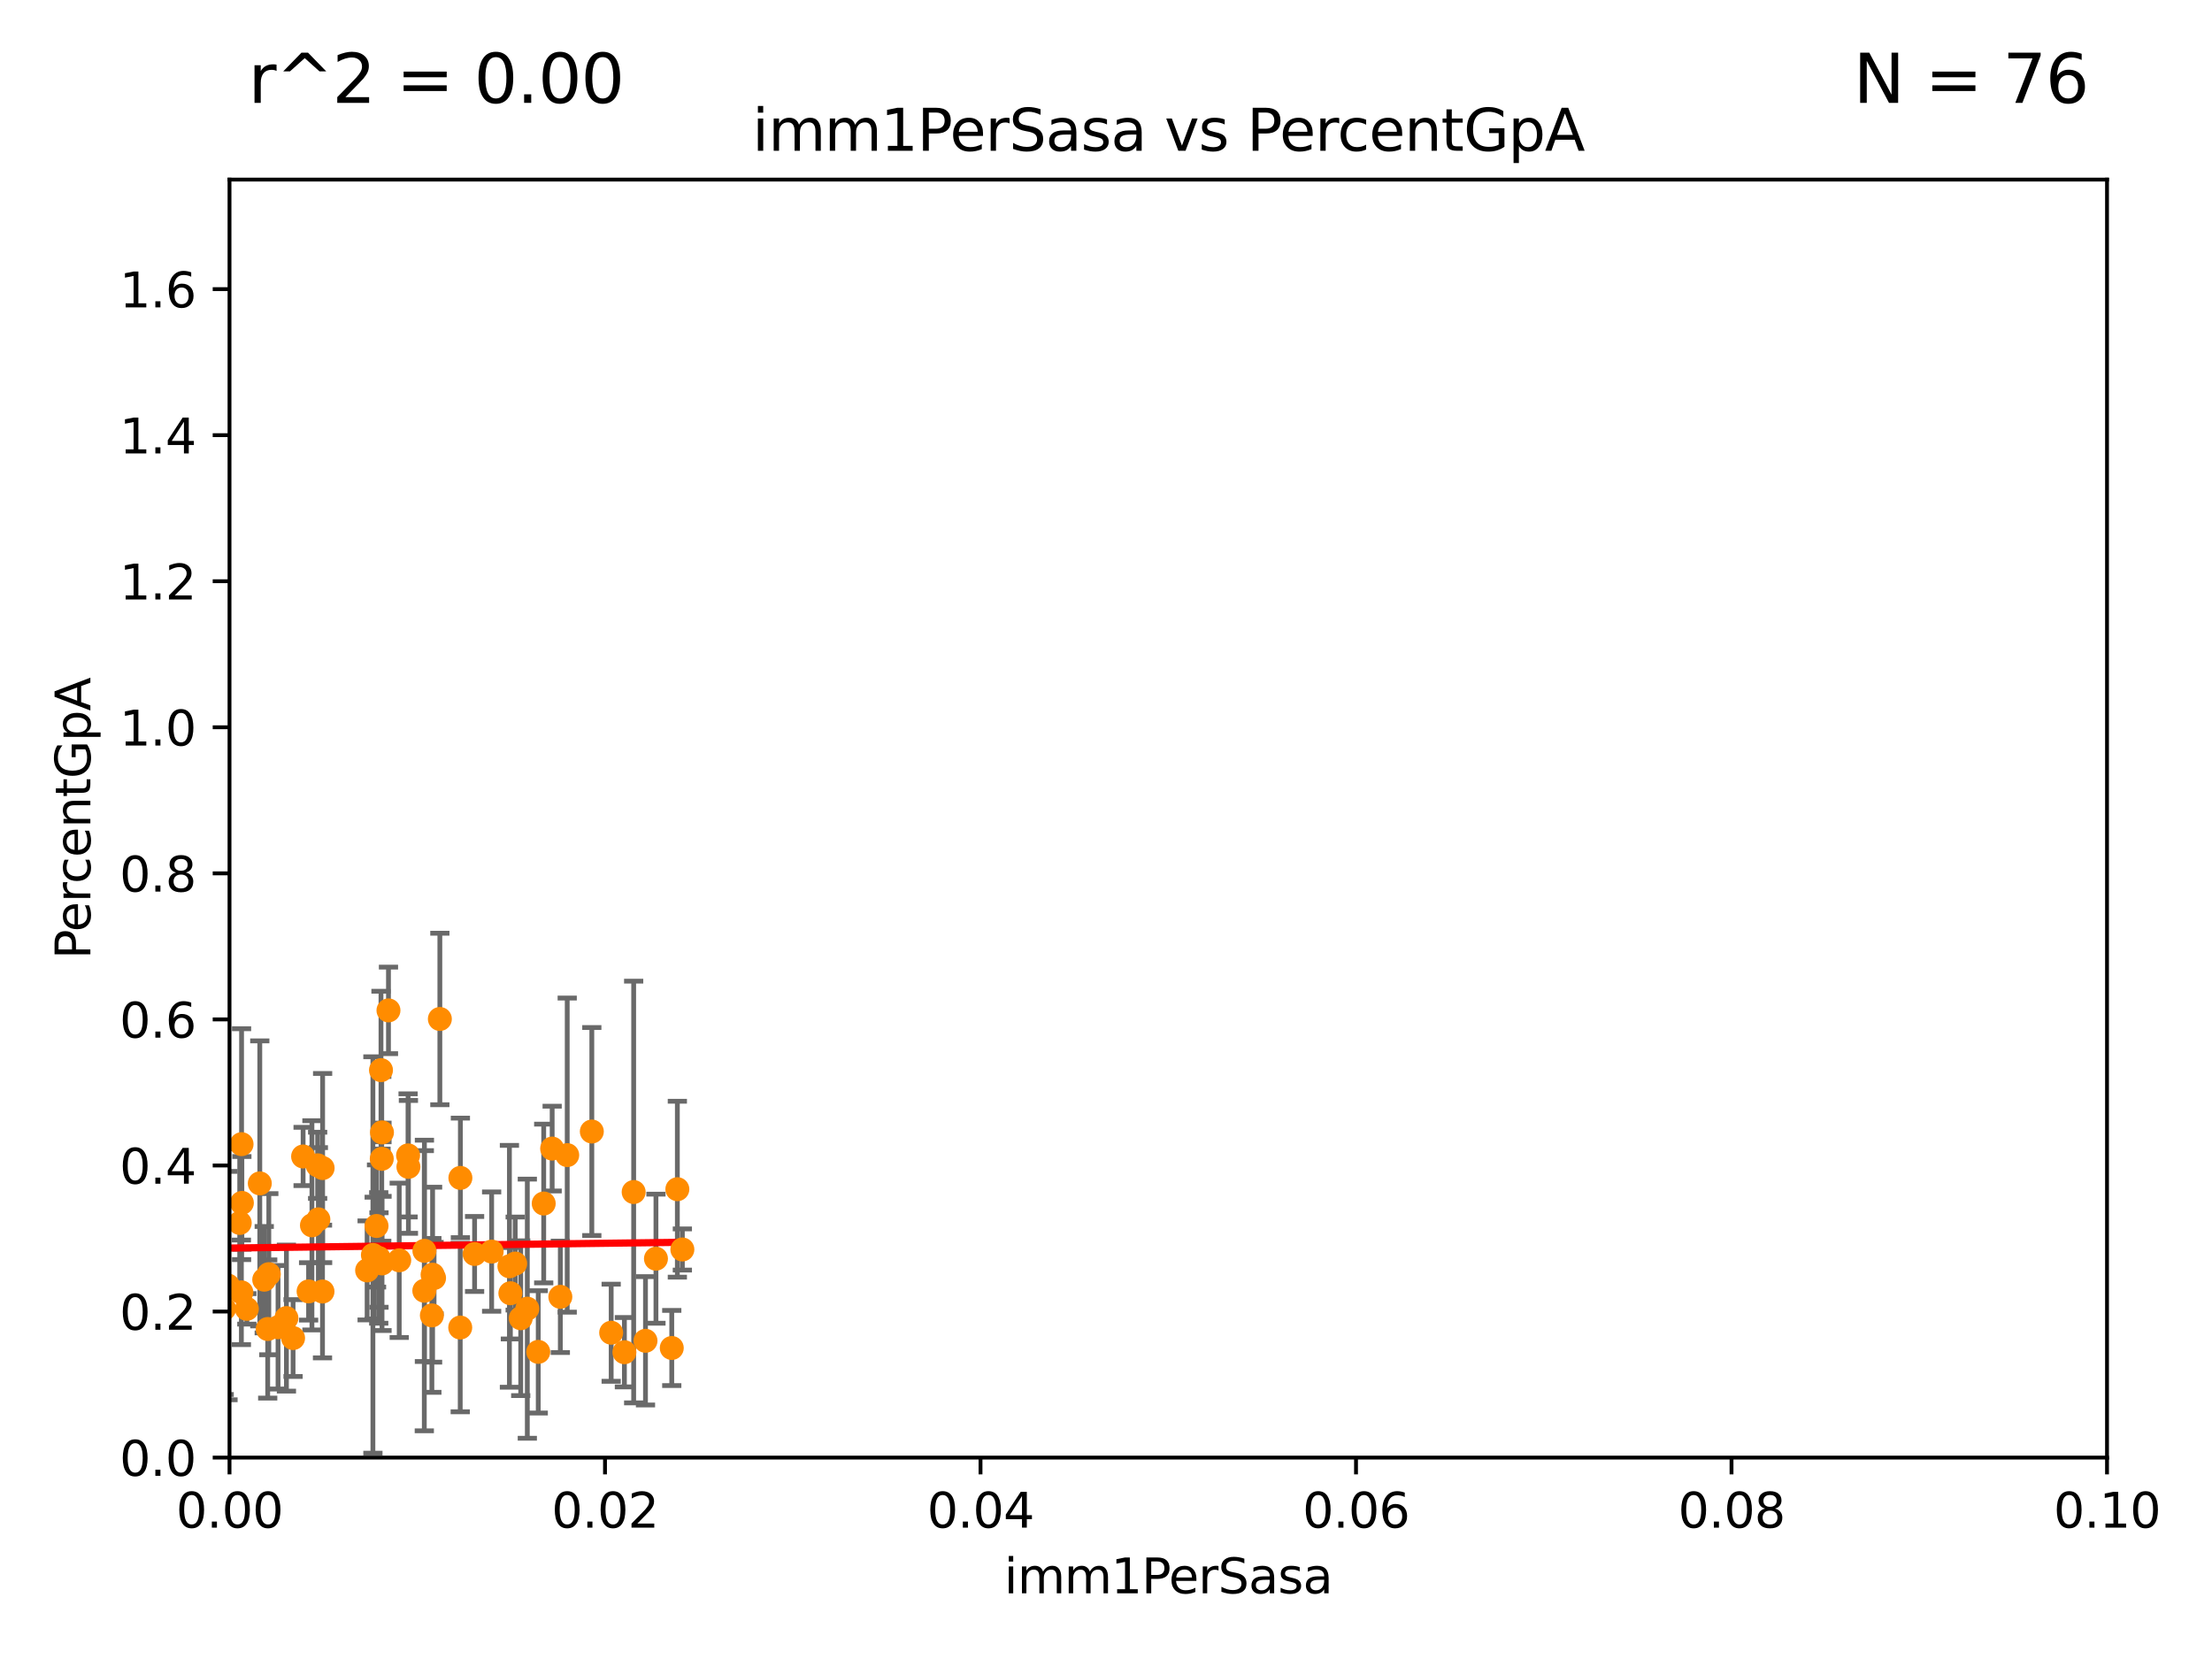 <?xml version="1.0" encoding="utf-8" standalone="no"?>
<!DOCTYPE svg PUBLIC "-//W3C//DTD SVG 1.1//EN"
  "http://www.w3.org/Graphics/SVG/1.1/DTD/svg11.dtd">
<svg xmlns:xlink="http://www.w3.org/1999/xlink" width="460.8pt" height="345.6pt" viewBox="0 0 460.8 345.6" xmlns="http://www.w3.org/2000/svg" version="1.1">
 <defs>
  <style type="text/css">*{stroke-linejoin: round; stroke-linecap: butt}</style>
 </defs>
 <g id="figure_1">
  <g id="patch_1">
   <path d="M 0 345.6 
L 460.8 345.6 
L 460.8 0 
L 0 0 
z
" style="fill: #ffffff"/>
  </g>
  <g id="axes_1">
   <g id="patch_2">
    <path d="M 47.81 303.64 
L 438.93 303.64 
L 438.93 37.411 
L 47.81 37.411 
z
" style="fill: #ffffff"/>
   </g>
   <g id="PathCollection_1">
    <defs>
     <path id="m0a3ddbbb6e" d="M 0 1.118 
C 0.297 1.118 0.581 1 0.791 0.791 
C 1 0.581 1.118 0.297 1.118 0 
C 1.118 -0.297 1 -0.581 0.791 -0.791 
C 0.581 -1 0.297 -1.118 0 -1.118 
C -0.297 -1.118 -0.581 -1 -0.791 -0.791 
C -1 -0.581 -1.118 -0.297 -1.118 0 
C -1.118 0.297 -1 0.581 -0.791 0.791 
C -0.581 1 -0.297 1.118 0 1.118 
z
" style="stroke: #ff8c00"/>
    </defs>
    <g clip-path="url(#p6e3aec5a0b)">
     <use xlink:href="#m0a3ddbbb6e" x="76.479" y="264.648" style="fill: #ff8c00; stroke: #ff8c00"/>
     <use xlink:href="#m0a3ddbbb6e" x="78.898" y="262.051" style="fill: #ff8c00; stroke: #ff8c00"/>
     <use xlink:href="#m0a3ddbbb6e" x="66.171" y="242.756" style="fill: #ff8c00; stroke: #ff8c00"/>
     <use xlink:href="#m0a3ddbbb6e" x="113.265" y="250.714" style="fill: #ff8c00; stroke: #ff8c00"/>
     <use xlink:href="#m0a3ddbbb6e" x="79.57" y="235.902" style="fill: #ff8c00; stroke: #ff8c00"/>
     <use xlink:href="#m0a3ddbbb6e" x="83.166" y="262.543" style="fill: #ff8c00; stroke: #ff8c00"/>
     <use xlink:href="#m0a3ddbbb6e" x="85.081" y="243.08" style="fill: #ff8c00; stroke: #ff8c00"/>
     <use xlink:href="#m0a3ddbbb6e" x="108.477" y="274.61" style="fill: #ff8c00; stroke: #ff8c00"/>
     <use xlink:href="#m0a3ddbbb6e" x="35.659" y="250.773" style="fill: #ff8c00; stroke: #ff8c00"/>
     <use xlink:href="#m0a3ddbbb6e" x="32.256" y="259.236" style="fill: #ff8c00; stroke: #ff8c00"/>
     <use xlink:href="#m0a3ddbbb6e" x="50.322" y="238.349" style="fill: #ff8c00; stroke: #ff8c00"/>
     <use xlink:href="#m0a3ddbbb6e" x="45.241" y="266.652" style="fill: #ff8c00; stroke: #ff8c00"/>
     <use xlink:href="#m0a3ddbbb6e" x="132.004" y="248.321" style="fill: #ff8c00; stroke: #ff8c00"/>
     <use xlink:href="#m0a3ddbbb6e" x="77.949" y="262.085" style="fill: #ff8c00; stroke: #ff8c00"/>
     <use xlink:href="#m0a3ddbbb6e" x="95.907" y="245.377" style="fill: #ff8c00; stroke: #ff8c00"/>
     <use xlink:href="#m0a3ddbbb6e" x="106.122" y="263.795" style="fill: #ff8c00; stroke: #ff8c00"/>
     <use xlink:href="#m0a3ddbbb6e" x="116.728" y="270.151" style="fill: #ff8c00; stroke: #ff8c00"/>
     <use xlink:href="#m0a3ddbbb6e" x="134.467" y="279.312" style="fill: #ff8c00; stroke: #ff8c00"/>
     <use xlink:href="#m0a3ddbbb6e" x="47.499" y="267.809" style="fill: #ff8c00; stroke: #ff8c00"/>
     <use xlink:href="#m0a3ddbbb6e" x="142.148" y="260.289" style="fill: #ff8c00; stroke: #ff8c00"/>
     <use xlink:href="#m0a3ddbbb6e" x="64.983" y="255.257" style="fill: #ff8c00; stroke: #ff8c00"/>
     <use xlink:href="#m0a3ddbbb6e" x="46.7" y="272.623" style="fill: #ff8c00; stroke: #ff8c00"/>
     <use xlink:href="#m0a3ddbbb6e" x="32.314" y="254.748" style="fill: #ff8c00; stroke: #ff8c00"/>
     <use xlink:href="#m0a3ddbbb6e" x="66.322" y="254.014" style="fill: #ff8c00; stroke: #ff8c00"/>
     <use xlink:href="#m0a3ddbbb6e" x="51.422" y="272.66" style="fill: #ff8c00; stroke: #ff8c00"/>
     <use xlink:href="#m0a3ddbbb6e" x="139.941" y="280.81" style="fill: #ff8c00; stroke: #ff8c00"/>
     <use xlink:href="#m0a3ddbbb6e" x="67.208" y="243.327" style="fill: #ff8c00; stroke: #ff8c00"/>
     <use xlink:href="#m0a3ddbbb6e" x="98.867" y="261.226" style="fill: #ff8c00; stroke: #ff8c00"/>
     <use xlink:href="#m0a3ddbbb6e" x="30.855" y="281.299" style="fill: #ff8c00; stroke: #ff8c00"/>
     <use xlink:href="#m0a3ddbbb6e" x="102.417" y="260.729" style="fill: #ff8c00; stroke: #ff8c00"/>
     <use xlink:href="#m0a3ddbbb6e" x="109.85" y="272.619" style="fill: #ff8c00; stroke: #ff8c00"/>
     <use xlink:href="#m0a3ddbbb6e" x="127.319" y="277.63" style="fill: #ff8c00; stroke: #ff8c00"/>
     <use xlink:href="#m0a3ddbbb6e" x="54.12" y="246.522" style="fill: #ff8c00; stroke: #ff8c00"/>
     <use xlink:href="#m0a3ddbbb6e" x="107.324" y="263.224" style="fill: #ff8c00; stroke: #ff8c00"/>
     <use xlink:href="#m0a3ddbbb6e" x="136.647" y="262.209" style="fill: #ff8c00; stroke: #ff8c00"/>
     <use xlink:href="#m0a3ddbbb6e" x="90.421" y="266.238" style="fill: #ff8c00; stroke: #ff8c00"/>
     <use xlink:href="#m0a3ddbbb6e" x="44.284" y="250.8" style="fill: #ff8c00; stroke: #ff8c00"/>
     <use xlink:href="#m0a3ddbbb6e" x="22.2" y="270.255" style="fill: #ff8c00; stroke: #ff8c00"/>
     <use xlink:href="#m0a3ddbbb6e" x="106.321" y="269.407" style="fill: #ff8c00; stroke: #ff8c00"/>
     <use xlink:href="#m0a3ddbbb6e" x="78.948" y="262.482" style="fill: #ff8c00; stroke: #ff8c00"/>
     <use xlink:href="#m0a3ddbbb6e" x="79.581" y="263.197" style="fill: #ff8c00; stroke: #ff8c00"/>
     <use xlink:href="#m0a3ddbbb6e" x="88.414" y="260.571" style="fill: #ff8c00; stroke: #ff8c00"/>
     <use xlink:href="#m0a3ddbbb6e" x="141.105" y="247.732" style="fill: #ff8c00; stroke: #ff8c00"/>
     <use xlink:href="#m0a3ddbbb6e" x="115.025" y="239.27" style="fill: #ff8c00; stroke: #ff8c00"/>
     <use xlink:href="#m0a3ddbbb6e" x="50.387" y="250.583" style="fill: #ff8c00; stroke: #ff8c00"/>
     <use xlink:href="#m0a3ddbbb6e" x="118.162" y="240.63" style="fill: #ff8c00; stroke: #ff8c00"/>
     <use xlink:href="#m0a3ddbbb6e" x="55.769" y="276.856" style="fill: #ff8c00; stroke: #ff8c00"/>
     <use xlink:href="#m0a3ddbbb6e" x="32.088" y="271.613" style="fill: #ff8c00; stroke: #ff8c00"/>
     <use xlink:href="#m0a3ddbbb6e" x="64.286" y="269.021" style="fill: #ff8c00; stroke: #ff8c00"/>
     <use xlink:href="#m0a3ddbbb6e" x="89.968" y="274.022" style="fill: #ff8c00; stroke: #ff8c00"/>
     <use xlink:href="#m0a3ddbbb6e" x="79.367" y="222.93" style="fill: #ff8c00; stroke: #ff8c00"/>
     <use xlink:href="#m0a3ddbbb6e" x="123.288" y="235.717" style="fill: #ff8c00; stroke: #ff8c00"/>
     <use xlink:href="#m0a3ddbbb6e" x="50.283" y="269.22" style="fill: #ff8c00; stroke: #ff8c00"/>
     <use xlink:href="#m0a3ddbbb6e" x="88.391" y="268.883" style="fill: #ff8c00; stroke: #ff8c00"/>
     <use xlink:href="#m0a3ddbbb6e" x="79.525" y="241.403" style="fill: #ff8c00; stroke: #ff8c00"/>
     <use xlink:href="#m0a3ddbbb6e" x="85.012" y="240.687" style="fill: #ff8c00; stroke: #ff8c00"/>
     <use xlink:href="#m0a3ddbbb6e" x="78.438" y="255.393" style="fill: #ff8c00; stroke: #ff8c00"/>
     <use xlink:href="#m0a3ddbbb6e" x="112.127" y="281.619" style="fill: #ff8c00; stroke: #ff8c00"/>
     <use xlink:href="#m0a3ddbbb6e" x="59.667" y="274.58" style="fill: #ff8c00; stroke: #ff8c00"/>
     <use xlink:href="#m0a3ddbbb6e" x="31.954" y="255.506" style="fill: #ff8c00; stroke: #ff8c00"/>
     <use xlink:href="#m0a3ddbbb6e" x="61.052" y="278.743" style="fill: #ff8c00; stroke: #ff8c00"/>
     <use xlink:href="#m0a3ddbbb6e" x="91.631" y="212.272" style="fill: #ff8c00; stroke: #ff8c00"/>
     <use xlink:href="#m0a3ddbbb6e" x="90.116" y="265.54" style="fill: #ff8c00; stroke: #ff8c00"/>
     <use xlink:href="#m0a3ddbbb6e" x="35.977" y="262.082" style="fill: #ff8c00; stroke: #ff8c00"/>
     <use xlink:href="#m0a3ddbbb6e" x="67.182" y="269.047" style="fill: #ff8c00; stroke: #ff8c00"/>
     <use xlink:href="#m0a3ddbbb6e" x="77.684" y="261.436" style="fill: #ff8c00; stroke: #ff8c00"/>
     <use xlink:href="#m0a3ddbbb6e" x="80.925" y="210.482" style="fill: #ff8c00; stroke: #ff8c00"/>
     <use xlink:href="#m0a3ddbbb6e" x="56" y="265.435" style="fill: #ff8c00; stroke: #ff8c00"/>
     <use xlink:href="#m0a3ddbbb6e" x="44.13" y="271.654" style="fill: #ff8c00; stroke: #ff8c00"/>
     <use xlink:href="#m0a3ddbbb6e" x="55.045" y="266.58" style="fill: #ff8c00; stroke: #ff8c00"/>
     <use xlink:href="#m0a3ddbbb6e" x="63.143" y="240.914" style="fill: #ff8c00; stroke: #ff8c00"/>
     <use xlink:href="#m0a3ddbbb6e" x="36.184" y="269.605" style="fill: #ff8c00; stroke: #ff8c00"/>
     <use xlink:href="#m0a3ddbbb6e" x="95.874" y="276.549" style="fill: #ff8c00; stroke: #ff8c00"/>
     <use xlink:href="#m0a3ddbbb6e" x="57.922" y="276.492" style="fill: #ff8c00; stroke: #ff8c00"/>
     <use xlink:href="#m0a3ddbbb6e" x="49.942" y="254.762" style="fill: #ff8c00; stroke: #ff8c00"/>
     <use xlink:href="#m0a3ddbbb6e" x="130.076" y="281.691" style="fill: #ff8c00; stroke: #ff8c00"/>
    </g>
   </g>
   <g id="matplotlib.axis_1">
    <g id="xtick_1">
     <g id="line2d_1">
      <defs>
       <path id="m0123b724ab" d="M 0 0 
L 0 3.5 
" style="stroke: #000000; stroke-width: 0.8"/>
      </defs>
      <g>
       <use xlink:href="#m0123b724ab" x="47.81" y="303.64" style="stroke: #000000; stroke-width: 0.8"/>
      </g>
     </g>
     <g id="text_1">
      <!-- 0.00 -->
      <g transform="translate(36.677 318.238)scale(0.1 -0.1)">
       <defs>
        <path id="DejaVuSans-30" d="M 2034 4250 
Q 1547 4250 1301 3770 
Q 1056 3291 1056 2328 
Q 1056 1369 1301 889 
Q 1547 409 2034 409 
Q 2525 409 2770 889 
Q 3016 1369 3016 2328 
Q 3016 3291 2770 3770 
Q 2525 4250 2034 4250 
z
M 2034 4750 
Q 2819 4750 3233 4129 
Q 3647 3509 3647 2328 
Q 3647 1150 3233 529 
Q 2819 -91 2034 -91 
Q 1250 -91 836 529 
Q 422 1150 422 2328 
Q 422 3509 836 4129 
Q 1250 4750 2034 4750 
z
" transform="scale(0.016)"/>
        <path id="DejaVuSans-2e" d="M 684 794 
L 1344 794 
L 1344 0 
L 684 0 
L 684 794 
z
" transform="scale(0.016)"/>
       </defs>
       <use xlink:href="#DejaVuSans-30"/>
       <use xlink:href="#DejaVuSans-2e" x="63.623"/>
       <use xlink:href="#DejaVuSans-30" x="95.41"/>
       <use xlink:href="#DejaVuSans-30" x="159.033"/>
      </g>
     </g>
    </g>
    <g id="xtick_2">
     <g id="line2d_2">
      <g>
       <use xlink:href="#m0123b724ab" x="126.034" y="303.64" style="stroke: #000000; stroke-width: 0.8"/>
      </g>
     </g>
     <g id="text_2">
      <!-- 0.02 -->
      <g transform="translate(114.901 318.238)scale(0.1 -0.1)">
       <defs>
        <path id="DejaVuSans-32" d="M 1228 531 
L 3431 531 
L 3431 0 
L 469 0 
L 469 531 
Q 828 903 1448 1529 
Q 2069 2156 2228 2338 
Q 2531 2678 2651 2914 
Q 2772 3150 2772 3378 
Q 2772 3750 2511 3984 
Q 2250 4219 1831 4219 
Q 1534 4219 1204 4116 
Q 875 4013 500 3803 
L 500 4441 
Q 881 4594 1212 4672 
Q 1544 4750 1819 4750 
Q 2544 4750 2975 4387 
Q 3406 4025 3406 3419 
Q 3406 3131 3298 2873 
Q 3191 2616 2906 2266 
Q 2828 2175 2409 1742 
Q 1991 1309 1228 531 
z
" transform="scale(0.016)"/>
       </defs>
       <use xlink:href="#DejaVuSans-30"/>
       <use xlink:href="#DejaVuSans-2e" x="63.623"/>
       <use xlink:href="#DejaVuSans-30" x="95.41"/>
       <use xlink:href="#DejaVuSans-32" x="159.033"/>
      </g>
     </g>
    </g>
    <g id="xtick_3">
     <g id="line2d_3">
      <g>
       <use xlink:href="#m0123b724ab" x="204.258" y="303.64" style="stroke: #000000; stroke-width: 0.8"/>
      </g>
     </g>
     <g id="text_3">
      <!-- 0.04 -->
      <g transform="translate(193.125 318.238)scale(0.1 -0.1)">
       <defs>
        <path id="DejaVuSans-34" d="M 2419 4116 
L 825 1625 
L 2419 1625 
L 2419 4116 
z
M 2253 4666 
L 3047 4666 
L 3047 1625 
L 3713 1625 
L 3713 1100 
L 3047 1100 
L 3047 0 
L 2419 0 
L 2419 1100 
L 313 1100 
L 313 1709 
L 2253 4666 
z
" transform="scale(0.016)"/>
       </defs>
       <use xlink:href="#DejaVuSans-30"/>
       <use xlink:href="#DejaVuSans-2e" x="63.623"/>
       <use xlink:href="#DejaVuSans-30" x="95.41"/>
       <use xlink:href="#DejaVuSans-34" x="159.033"/>
      </g>
     </g>
    </g>
    <g id="xtick_4">
     <g id="line2d_4">
      <g>
       <use xlink:href="#m0123b724ab" x="282.482" y="303.64" style="stroke: #000000; stroke-width: 0.8"/>
      </g>
     </g>
     <g id="text_4">
      <!-- 0.06 -->
      <g transform="translate(271.349 318.238)scale(0.1 -0.1)">
       <defs>
        <path id="DejaVuSans-36" d="M 2113 2584 
Q 1688 2584 1439 2293 
Q 1191 2003 1191 1497 
Q 1191 994 1439 701 
Q 1688 409 2113 409 
Q 2538 409 2786 701 
Q 3034 994 3034 1497 
Q 3034 2003 2786 2293 
Q 2538 2584 2113 2584 
z
M 3366 4563 
L 3366 3988 
Q 3128 4100 2886 4159 
Q 2644 4219 2406 4219 
Q 1781 4219 1451 3797 
Q 1122 3375 1075 2522 
Q 1259 2794 1537 2939 
Q 1816 3084 2150 3084 
Q 2853 3084 3261 2657 
Q 3669 2231 3669 1497 
Q 3669 778 3244 343 
Q 2819 -91 2113 -91 
Q 1303 -91 875 529 
Q 447 1150 447 2328 
Q 447 3434 972 4092 
Q 1497 4750 2381 4750 
Q 2619 4750 2861 4703 
Q 3103 4656 3366 4563 
z
" transform="scale(0.016)"/>
       </defs>
       <use xlink:href="#DejaVuSans-30"/>
       <use xlink:href="#DejaVuSans-2e" x="63.623"/>
       <use xlink:href="#DejaVuSans-30" x="95.41"/>
       <use xlink:href="#DejaVuSans-36" x="159.033"/>
      </g>
     </g>
    </g>
    <g id="xtick_5">
     <g id="line2d_5">
      <g>
       <use xlink:href="#m0123b724ab" x="360.706" y="303.64" style="stroke: #000000; stroke-width: 0.8"/>
      </g>
     </g>
     <g id="text_5">
      <!-- 0.08 -->
      <g transform="translate(349.573 318.238)scale(0.1 -0.1)">
       <defs>
        <path id="DejaVuSans-38" d="M 2034 2216 
Q 1584 2216 1326 1975 
Q 1069 1734 1069 1313 
Q 1069 891 1326 650 
Q 1584 409 2034 409 
Q 2484 409 2743 651 
Q 3003 894 3003 1313 
Q 3003 1734 2745 1975 
Q 2488 2216 2034 2216 
z
M 1403 2484 
Q 997 2584 770 2862 
Q 544 3141 544 3541 
Q 544 4100 942 4425 
Q 1341 4750 2034 4750 
Q 2731 4750 3128 4425 
Q 3525 4100 3525 3541 
Q 3525 3141 3298 2862 
Q 3072 2584 2669 2484 
Q 3125 2378 3379 2068 
Q 3634 1759 3634 1313 
Q 3634 634 3220 271 
Q 2806 -91 2034 -91 
Q 1263 -91 848 271 
Q 434 634 434 1313 
Q 434 1759 690 2068 
Q 947 2378 1403 2484 
z
M 1172 3481 
Q 1172 3119 1398 2916 
Q 1625 2713 2034 2713 
Q 2441 2713 2670 2916 
Q 2900 3119 2900 3481 
Q 2900 3844 2670 4047 
Q 2441 4250 2034 4250 
Q 1625 4250 1398 4047 
Q 1172 3844 1172 3481 
z
" transform="scale(0.016)"/>
       </defs>
       <use xlink:href="#DejaVuSans-30"/>
       <use xlink:href="#DejaVuSans-2e" x="63.623"/>
       <use xlink:href="#DejaVuSans-30" x="95.41"/>
       <use xlink:href="#DejaVuSans-38" x="159.033"/>
      </g>
     </g>
    </g>
    <g id="xtick_6">
     <g id="line2d_6">
      <g>
       <use xlink:href="#m0123b724ab" x="438.93" y="303.64" style="stroke: #000000; stroke-width: 0.8"/>
      </g>
     </g>
     <g id="text_6">
      <!-- 0.10 -->
      <g transform="translate(427.797 318.238)scale(0.1 -0.1)">
       <defs>
        <path id="DejaVuSans-31" d="M 794 531 
L 1825 531 
L 1825 4091 
L 703 3866 
L 703 4441 
L 1819 4666 
L 2450 4666 
L 2450 531 
L 3481 531 
L 3481 0 
L 794 0 
L 794 531 
z
" transform="scale(0.016)"/>
       </defs>
       <use xlink:href="#DejaVuSans-30"/>
       <use xlink:href="#DejaVuSans-2e" x="63.623"/>
       <use xlink:href="#DejaVuSans-31" x="95.41"/>
       <use xlink:href="#DejaVuSans-30" x="159.033"/>
      </g>
     </g>
    </g>
    <g id="text_7">
     <!-- imm1PerSasa -->
     <g transform="translate(209.186 331.917)scale(0.1 -0.1)">
      <defs>
       <path id="DejaVuSans-69" d="M 603 3500 
L 1178 3500 
L 1178 0 
L 603 0 
L 603 3500 
z
M 603 4863 
L 1178 4863 
L 1178 4134 
L 603 4134 
L 603 4863 
z
" transform="scale(0.016)"/>
       <path id="DejaVuSans-6d" d="M 3328 2828 
Q 3544 3216 3844 3400 
Q 4144 3584 4550 3584 
Q 5097 3584 5394 3201 
Q 5691 2819 5691 2113 
L 5691 0 
L 5113 0 
L 5113 2094 
Q 5113 2597 4934 2840 
Q 4756 3084 4391 3084 
Q 3944 3084 3684 2787 
Q 3425 2491 3425 1978 
L 3425 0 
L 2847 0 
L 2847 2094 
Q 2847 2600 2669 2842 
Q 2491 3084 2119 3084 
Q 1678 3084 1418 2786 
Q 1159 2488 1159 1978 
L 1159 0 
L 581 0 
L 581 3500 
L 1159 3500 
L 1159 2956 
Q 1356 3278 1631 3431 
Q 1906 3584 2284 3584 
Q 2666 3584 2933 3390 
Q 3200 3197 3328 2828 
z
" transform="scale(0.016)"/>
       <path id="DejaVuSans-50" d="M 1259 4147 
L 1259 2394 
L 2053 2394 
Q 2494 2394 2734 2622 
Q 2975 2850 2975 3272 
Q 2975 3691 2734 3919 
Q 2494 4147 2053 4147 
L 1259 4147 
z
M 628 4666 
L 2053 4666 
Q 2838 4666 3239 4311 
Q 3641 3956 3641 3272 
Q 3641 2581 3239 2228 
Q 2838 1875 2053 1875 
L 1259 1875 
L 1259 0 
L 628 0 
L 628 4666 
z
" transform="scale(0.016)"/>
       <path id="DejaVuSans-65" d="M 3597 1894 
L 3597 1613 
L 953 1613 
Q 991 1019 1311 708 
Q 1631 397 2203 397 
Q 2534 397 2845 478 
Q 3156 559 3463 722 
L 3463 178 
Q 3153 47 2828 -22 
Q 2503 -91 2169 -91 
Q 1331 -91 842 396 
Q 353 884 353 1716 
Q 353 2575 817 3079 
Q 1281 3584 2069 3584 
Q 2775 3584 3186 3129 
Q 3597 2675 3597 1894 
z
M 3022 2063 
Q 3016 2534 2758 2815 
Q 2500 3097 2075 3097 
Q 1594 3097 1305 2825 
Q 1016 2553 972 2059 
L 3022 2063 
z
" transform="scale(0.016)"/>
       <path id="DejaVuSans-72" d="M 2631 2963 
Q 2534 3019 2420 3045 
Q 2306 3072 2169 3072 
Q 1681 3072 1420 2755 
Q 1159 2438 1159 1844 
L 1159 0 
L 581 0 
L 581 3500 
L 1159 3500 
L 1159 2956 
Q 1341 3275 1631 3429 
Q 1922 3584 2338 3584 
Q 2397 3584 2469 3576 
Q 2541 3569 2628 3553 
L 2631 2963 
z
" transform="scale(0.016)"/>
       <path id="DejaVuSans-53" d="M 3425 4513 
L 3425 3897 
Q 3066 4069 2747 4153 
Q 2428 4238 2131 4238 
Q 1616 4238 1336 4038 
Q 1056 3838 1056 3469 
Q 1056 3159 1242 3001 
Q 1428 2844 1947 2747 
L 2328 2669 
Q 3034 2534 3370 2195 
Q 3706 1856 3706 1288 
Q 3706 609 3251 259 
Q 2797 -91 1919 -91 
Q 1588 -91 1214 -16 
Q 841 59 441 206 
L 441 856 
Q 825 641 1194 531 
Q 1563 422 1919 422 
Q 2459 422 2753 634 
Q 3047 847 3047 1241 
Q 3047 1584 2836 1778 
Q 2625 1972 2144 2069 
L 1759 2144 
Q 1053 2284 737 2584 
Q 422 2884 422 3419 
Q 422 4038 858 4394 
Q 1294 4750 2059 4750 
Q 2388 4750 2728 4690 
Q 3069 4631 3425 4513 
z
" transform="scale(0.016)"/>
       <path id="DejaVuSans-61" d="M 2194 1759 
Q 1497 1759 1228 1600 
Q 959 1441 959 1056 
Q 959 750 1161 570 
Q 1363 391 1709 391 
Q 2188 391 2477 730 
Q 2766 1069 2766 1631 
L 2766 1759 
L 2194 1759 
z
M 3341 1997 
L 3341 0 
L 2766 0 
L 2766 531 
Q 2569 213 2275 61 
Q 1981 -91 1556 -91 
Q 1019 -91 701 211 
Q 384 513 384 1019 
Q 384 1609 779 1909 
Q 1175 2209 1959 2209 
L 2766 2209 
L 2766 2266 
Q 2766 2663 2505 2880 
Q 2244 3097 1772 3097 
Q 1472 3097 1187 3025 
Q 903 2953 641 2809 
L 641 3341 
Q 956 3463 1253 3523 
Q 1550 3584 1831 3584 
Q 2591 3584 2966 3190 
Q 3341 2797 3341 1997 
z
" transform="scale(0.016)"/>
       <path id="DejaVuSans-73" d="M 2834 3397 
L 2834 2853 
Q 2591 2978 2328 3040 
Q 2066 3103 1784 3103 
Q 1356 3103 1142 2972 
Q 928 2841 928 2578 
Q 928 2378 1081 2264 
Q 1234 2150 1697 2047 
L 1894 2003 
Q 2506 1872 2764 1633 
Q 3022 1394 3022 966 
Q 3022 478 2636 193 
Q 2250 -91 1575 -91 
Q 1294 -91 989 -36 
Q 684 19 347 128 
L 347 722 
Q 666 556 975 473 
Q 1284 391 1588 391 
Q 1994 391 2212 530 
Q 2431 669 2431 922 
Q 2431 1156 2273 1281 
Q 2116 1406 1581 1522 
L 1381 1569 
Q 847 1681 609 1914 
Q 372 2147 372 2553 
Q 372 3047 722 3315 
Q 1072 3584 1716 3584 
Q 2034 3584 2315 3537 
Q 2597 3491 2834 3397 
z
" transform="scale(0.016)"/>
      </defs>
      <use xlink:href="#DejaVuSans-69"/>
      <use xlink:href="#DejaVuSans-6d" x="27.783"/>
      <use xlink:href="#DejaVuSans-6d" x="125.195"/>
      <use xlink:href="#DejaVuSans-31" x="222.607"/>
      <use xlink:href="#DejaVuSans-50" x="286.23"/>
      <use xlink:href="#DejaVuSans-65" x="342.908"/>
      <use xlink:href="#DejaVuSans-72" x="404.432"/>
      <use xlink:href="#DejaVuSans-53" x="445.545"/>
      <use xlink:href="#DejaVuSans-61" x="509.021"/>
      <use xlink:href="#DejaVuSans-73" x="570.301"/>
      <use xlink:href="#DejaVuSans-61" x="622.4"/>
     </g>
    </g>
   </g>
   <g id="matplotlib.axis_2">
    <g id="ytick_1">
     <g id="line2d_7">
      <defs>
       <path id="mdbf80cef09" d="M 0 0 
L -3.5 0 
" style="stroke: #000000; stroke-width: 0.8"/>
      </defs>
      <g>
       <use xlink:href="#mdbf80cef09" x="47.81" y="303.64" style="stroke: #000000; stroke-width: 0.8"/>
      </g>
     </g>
     <g id="text_8">
      <!-- 0.0 -->
      <g transform="translate(24.907 307.439)scale(0.1 -0.1)">
       <use xlink:href="#DejaVuSans-30"/>
       <use xlink:href="#DejaVuSans-2e" x="63.623"/>
       <use xlink:href="#DejaVuSans-30" x="95.41"/>
      </g>
     </g>
    </g>
    <g id="ytick_2">
     <g id="line2d_8">
      <g>
       <use xlink:href="#mdbf80cef09" x="47.81" y="273.214" style="stroke: #000000; stroke-width: 0.8"/>
      </g>
     </g>
     <g id="text_9">
      <!-- 0.2 -->
      <g transform="translate(24.907 277.013)scale(0.1 -0.1)">
       <use xlink:href="#DejaVuSans-30"/>
       <use xlink:href="#DejaVuSans-2e" x="63.623"/>
       <use xlink:href="#DejaVuSans-32" x="95.41"/>
      </g>
     </g>
    </g>
    <g id="ytick_3">
     <g id="line2d_9">
      <g>
       <use xlink:href="#mdbf80cef09" x="47.81" y="242.788" style="stroke: #000000; stroke-width: 0.8"/>
      </g>
     </g>
     <g id="text_10">
      <!-- 0.4 -->
      <g transform="translate(24.907 246.587)scale(0.1 -0.1)">
       <use xlink:href="#DejaVuSans-30"/>
       <use xlink:href="#DejaVuSans-2e" x="63.623"/>
       <use xlink:href="#DejaVuSans-34" x="95.41"/>
      </g>
     </g>
    </g>
    <g id="ytick_4">
     <g id="line2d_10">
      <g>
       <use xlink:href="#mdbf80cef09" x="47.81" y="212.362" style="stroke: #000000; stroke-width: 0.8"/>
      </g>
     </g>
     <g id="text_11">
      <!-- 0.6 -->
      <g transform="translate(24.907 216.161)scale(0.1 -0.1)">
       <use xlink:href="#DejaVuSans-30"/>
       <use xlink:href="#DejaVuSans-2e" x="63.623"/>
       <use xlink:href="#DejaVuSans-36" x="95.41"/>
      </g>
     </g>
    </g>
    <g id="ytick_5">
     <g id="line2d_11">
      <g>
       <use xlink:href="#mdbf80cef09" x="47.81" y="181.935" style="stroke: #000000; stroke-width: 0.8"/>
      </g>
     </g>
     <g id="text_12">
      <!-- 0.8 -->
      <g transform="translate(24.907 185.735)scale(0.1 -0.1)">
       <use xlink:href="#DejaVuSans-30"/>
       <use xlink:href="#DejaVuSans-2e" x="63.623"/>
       <use xlink:href="#DejaVuSans-38" x="95.41"/>
      </g>
     </g>
    </g>
    <g id="ytick_6">
     <g id="line2d_12">
      <g>
       <use xlink:href="#mdbf80cef09" x="47.81" y="151.509" style="stroke: #000000; stroke-width: 0.8"/>
      </g>
     </g>
     <g id="text_13">
      <!-- 1.0 -->
      <g transform="translate(24.907 155.308)scale(0.1 -0.1)">
       <use xlink:href="#DejaVuSans-31"/>
       <use xlink:href="#DejaVuSans-2e" x="63.623"/>
       <use xlink:href="#DejaVuSans-30" x="95.41"/>
      </g>
     </g>
    </g>
    <g id="ytick_7">
     <g id="line2d_13">
      <g>
       <use xlink:href="#mdbf80cef09" x="47.81" y="121.083" style="stroke: #000000; stroke-width: 0.8"/>
      </g>
     </g>
     <g id="text_14">
      <!-- 1.2 -->
      <g transform="translate(24.907 124.882)scale(0.1 -0.1)">
       <use xlink:href="#DejaVuSans-31"/>
       <use xlink:href="#DejaVuSans-2e" x="63.623"/>
       <use xlink:href="#DejaVuSans-32" x="95.41"/>
      </g>
     </g>
    </g>
    <g id="ytick_8">
     <g id="line2d_14">
      <g>
       <use xlink:href="#mdbf80cef09" x="47.81" y="90.657" style="stroke: #000000; stroke-width: 0.8"/>
      </g>
     </g>
     <g id="text_15">
      <!-- 1.4 -->
      <g transform="translate(24.907 94.456)scale(0.1 -0.1)">
       <use xlink:href="#DejaVuSans-31"/>
       <use xlink:href="#DejaVuSans-2e" x="63.623"/>
       <use xlink:href="#DejaVuSans-34" x="95.41"/>
      </g>
     </g>
    </g>
    <g id="ytick_9">
     <g id="line2d_15">
      <g>
       <use xlink:href="#mdbf80cef09" x="47.81" y="60.231" style="stroke: #000000; stroke-width: 0.8"/>
      </g>
     </g>
     <g id="text_16">
      <!-- 1.6 -->
      <g transform="translate(24.907 64.03)scale(0.1 -0.1)">
       <use xlink:href="#DejaVuSans-31"/>
       <use xlink:href="#DejaVuSans-2e" x="63.623"/>
       <use xlink:href="#DejaVuSans-36" x="95.41"/>
      </g>
     </g>
    </g>
    <g id="text_17">
     <!-- PercentGpA -->
     <g transform="translate(18.827 199.802)rotate(-90)scale(0.1 -0.1)">
      <defs>
       <path id="DejaVuSans-63" d="M 3122 3366 
L 3122 2828 
Q 2878 2963 2633 3030 
Q 2388 3097 2138 3097 
Q 1578 3097 1268 2742 
Q 959 2388 959 1747 
Q 959 1106 1268 751 
Q 1578 397 2138 397 
Q 2388 397 2633 464 
Q 2878 531 3122 666 
L 3122 134 
Q 2881 22 2623 -34 
Q 2366 -91 2075 -91 
Q 1284 -91 818 406 
Q 353 903 353 1747 
Q 353 2603 823 3093 
Q 1294 3584 2113 3584 
Q 2378 3584 2631 3529 
Q 2884 3475 3122 3366 
z
" transform="scale(0.016)"/>
       <path id="DejaVuSans-6e" d="M 3513 2113 
L 3513 0 
L 2938 0 
L 2938 2094 
Q 2938 2591 2744 2837 
Q 2550 3084 2163 3084 
Q 1697 3084 1428 2787 
Q 1159 2491 1159 1978 
L 1159 0 
L 581 0 
L 581 3500 
L 1159 3500 
L 1159 2956 
Q 1366 3272 1645 3428 
Q 1925 3584 2291 3584 
Q 2894 3584 3203 3211 
Q 3513 2838 3513 2113 
z
" transform="scale(0.016)"/>
       <path id="DejaVuSans-74" d="M 1172 4494 
L 1172 3500 
L 2356 3500 
L 2356 3053 
L 1172 3053 
L 1172 1153 
Q 1172 725 1289 603 
Q 1406 481 1766 481 
L 2356 481 
L 2356 0 
L 1766 0 
Q 1100 0 847 248 
Q 594 497 594 1153 
L 594 3053 
L 172 3053 
L 172 3500 
L 594 3500 
L 594 4494 
L 1172 4494 
z
" transform="scale(0.016)"/>
       <path id="DejaVuSans-47" d="M 3809 666 
L 3809 1919 
L 2778 1919 
L 2778 2438 
L 4434 2438 
L 4434 434 
Q 4069 175 3628 42 
Q 3188 -91 2688 -91 
Q 1594 -91 976 548 
Q 359 1188 359 2328 
Q 359 3472 976 4111 
Q 1594 4750 2688 4750 
Q 3144 4750 3555 4637 
Q 3966 4525 4313 4306 
L 4313 3634 
Q 3963 3931 3569 4081 
Q 3175 4231 2741 4231 
Q 1884 4231 1454 3753 
Q 1025 3275 1025 2328 
Q 1025 1384 1454 906 
Q 1884 428 2741 428 
Q 3075 428 3337 486 
Q 3600 544 3809 666 
z
" transform="scale(0.016)"/>
       <path id="DejaVuSans-70" d="M 1159 525 
L 1159 -1331 
L 581 -1331 
L 581 3500 
L 1159 3500 
L 1159 2969 
Q 1341 3281 1617 3432 
Q 1894 3584 2278 3584 
Q 2916 3584 3314 3078 
Q 3713 2572 3713 1747 
Q 3713 922 3314 415 
Q 2916 -91 2278 -91 
Q 1894 -91 1617 61 
Q 1341 213 1159 525 
z
M 3116 1747 
Q 3116 2381 2855 2742 
Q 2594 3103 2138 3103 
Q 1681 3103 1420 2742 
Q 1159 2381 1159 1747 
Q 1159 1113 1420 752 
Q 1681 391 2138 391 
Q 2594 391 2855 752 
Q 3116 1113 3116 1747 
z
" transform="scale(0.016)"/>
       <path id="DejaVuSans-41" d="M 2188 4044 
L 1331 1722 
L 3047 1722 
L 2188 4044 
z
M 1831 4666 
L 2547 4666 
L 4325 0 
L 3669 0 
L 3244 1197 
L 1141 1197 
L 716 0 
L 50 0 
L 1831 4666 
z
" transform="scale(0.016)"/>
      </defs>
      <use xlink:href="#DejaVuSans-50"/>
      <use xlink:href="#DejaVuSans-65" x="56.678"/>
      <use xlink:href="#DejaVuSans-72" x="118.201"/>
      <use xlink:href="#DejaVuSans-63" x="157.064"/>
      <use xlink:href="#DejaVuSans-65" x="212.045"/>
      <use xlink:href="#DejaVuSans-6e" x="273.568"/>
      <use xlink:href="#DejaVuSans-74" x="336.947"/>
      <use xlink:href="#DejaVuSans-47" x="376.156"/>
      <use xlink:href="#DejaVuSans-70" x="453.646"/>
      <use xlink:href="#DejaVuSans-41" x="517.123"/>
     </g>
    </g>
   </g>
   <g id="LineCollection_1">
    <path d="M 76.479 274.964 
L 76.479 254.331 
" clip-path="url(#p6e3aec5a0b)" style="fill: none; stroke: #696969"/>
    <path d="M 78.898 275.65 
L 78.898 248.452 
" clip-path="url(#p6e3aec5a0b)" style="fill: none; stroke: #696969"/>
    <path d="M 66.171 249.649 
L 66.171 235.864 
" clip-path="url(#p6e3aec5a0b)" style="fill: none; stroke: #696969"/>
    <path d="M 113.265 267.245 
L 113.265 234.182 
" clip-path="url(#p6e3aec5a0b)" style="fill: none; stroke: #696969"/>
    <path d="M 79.57 237.845 
L 79.57 233.958 
" clip-path="url(#p6e3aec5a0b)" style="fill: none; stroke: #696969"/>
    <path d="M 83.166 278.622 
L 83.166 246.463 
" clip-path="url(#p6e3aec5a0b)" style="fill: none; stroke: #696969"/>
    <path d="M 85.081 256.918 
L 85.081 229.243 
" clip-path="url(#p6e3aec5a0b)" style="fill: none; stroke: #696969"/>
    <path d="M 108.477 290.731 
L 108.477 258.488 
" clip-path="url(#p6e3aec5a0b)" style="fill: none; stroke: #696969"/>
    <path d="M 35.659 262.192 
L 35.659 239.354 
" clip-path="url(#p6e3aec5a0b)" style="fill: none; stroke: #696969"/>
    <path d="M 32.256 269.385 
L 32.256 249.087 
" clip-path="url(#p6e3aec5a0b)" style="fill: none; stroke: #696969"/>
    <path d="M 50.322 262.398 
L 50.322 214.301 
" clip-path="url(#p6e3aec5a0b)" style="fill: none; stroke: #696969"/>
    <path d="M 45.241 281.24 
L 45.241 252.065 
" clip-path="url(#p6e3aec5a0b)" style="fill: none; stroke: #696969"/>
    <path d="M 132.004 292.247 
L 132.004 204.396 
" clip-path="url(#p6e3aec5a0b)" style="fill: none; stroke: #696969"/>
    <path d="M 77.949 274.773 
L 77.949 249.396 
" clip-path="url(#p6e3aec5a0b)" style="fill: none; stroke: #696969"/>
    <path d="M 95.907 257.828 
L 95.907 232.925 
" clip-path="url(#p6e3aec5a0b)" style="fill: none; stroke: #696969"/>
    <path d="M 106.122 288.987 
L 106.122 238.604 
" clip-path="url(#p6e3aec5a0b)" style="fill: none; stroke: #696969"/>
    <path d="M 116.728 281.757 
L 116.728 258.546 
" clip-path="url(#p6e3aec5a0b)" style="fill: none; stroke: #696969"/>
    <path d="M 134.467 292.685 
L 134.467 265.939 
" clip-path="url(#p6e3aec5a0b)" style="fill: none; stroke: #696969"/>
    <path d="M 47.499 291.599 
L 47.499 244.018 
" clip-path="url(#p6e3aec5a0b)" style="fill: none; stroke: #696969"/>
    <path d="M 142.148 264.577 
L 142.148 256.002 
" clip-path="url(#p6e3aec5a0b)" style="fill: none; stroke: #696969"/>
    <path d="M 64.983 277.05 
L 64.983 233.465 
" clip-path="url(#p6e3aec5a0b)" style="fill: none; stroke: #696969"/>
    <path d="M 46.7 290.501 
L 46.7 254.745 
" clip-path="url(#p6e3aec5a0b)" style="fill: none; stroke: #696969"/>
    <path d="M 32.314 260.629 
L 32.314 248.867 
" clip-path="url(#p6e3aec5a0b)" style="fill: none; stroke: #696969"/>
    <path d="M 66.322 268.96 
L 66.322 239.068 
" clip-path="url(#p6e3aec5a0b)" style="fill: none; stroke: #696969"/>
    <path d="M 51.422 275.833 
L 51.422 269.487 
" clip-path="url(#p6e3aec5a0b)" style="fill: none; stroke: #696969"/>
    <path d="M 139.941 288.635 
L 139.941 272.986 
" clip-path="url(#p6e3aec5a0b)" style="fill: none; stroke: #696969"/>
    <path d="M 67.208 263.027 
L 67.208 223.626 
" clip-path="url(#p6e3aec5a0b)" style="fill: none; stroke: #696969"/>
    <path d="M 98.867 269.035 
L 98.867 253.417 
" clip-path="url(#p6e3aec5a0b)" style="fill: none; stroke: #696969"/>
    <path d="M 30.855 288.984 
L 30.855 273.614 
" clip-path="url(#p6e3aec5a0b)" style="fill: none; stroke: #696969"/>
    <path d="M 102.417 273.156 
L 102.417 248.303 
" clip-path="url(#p6e3aec5a0b)" style="fill: none; stroke: #696969"/>
    <path d="M 109.85 299.611 
L 109.85 245.627 
" clip-path="url(#p6e3aec5a0b)" style="fill: none; stroke: #696969"/>
    <path d="M 127.319 287.747 
L 127.319 267.514 
" clip-path="url(#p6e3aec5a0b)" style="fill: none; stroke: #696969"/>
    <path d="M 54.12 276.209 
L 54.12 216.834 
" clip-path="url(#p6e3aec5a0b)" style="fill: none; stroke: #696969"/>
    <path d="M 107.324 272.913 
L 107.324 253.535 
" clip-path="url(#p6e3aec5a0b)" style="fill: none; stroke: #696969"/>
    <path d="M 136.647 275.653 
L 136.647 248.765 
" clip-path="url(#p6e3aec5a0b)" style="fill: none; stroke: #696969"/>
    <path d="M 90.421 273.67 
L 90.421 258.807 
" clip-path="url(#p6e3aec5a0b)" style="fill: none; stroke: #696969"/>
    <path d="M 44.284 272.165 
L 44.284 229.435 
" clip-path="url(#p6e3aec5a0b)" style="fill: none; stroke: #696969"/>
    <path d="M 22.2 272.606 
L 22.2 267.904 
" clip-path="url(#p6e3aec5a0b)" style="fill: none; stroke: #696969"/>
    <path d="M 106.321 278.93 
L 106.321 259.883 
" clip-path="url(#p6e3aec5a0b)" style="fill: none; stroke: #696969"/>
    <path d="M 78.948 272.328 
L 78.948 252.637 
" clip-path="url(#p6e3aec5a0b)" style="fill: none; stroke: #696969"/>
    <path d="M 79.581 277.175 
L 79.581 249.219 
" clip-path="url(#p6e3aec5a0b)" style="fill: none; stroke: #696969"/>
    <path d="M 88.414 283.623 
L 88.414 237.519 
" clip-path="url(#p6e3aec5a0b)" style="fill: none; stroke: #696969"/>
    <path d="M 141.105 266.056 
L 141.105 229.408 
" clip-path="url(#p6e3aec5a0b)" style="fill: none; stroke: #696969"/>
    <path d="M 115.025 248.099 
L 115.025 230.441 
" clip-path="url(#p6e3aec5a0b)" style="fill: none; stroke: #696969"/>
    <path d="M 50.387 260.238 
L 50.387 240.927 
" clip-path="url(#p6e3aec5a0b)" style="fill: none; stroke: #696969"/>
    <path d="M 118.162 273.348 
L 118.162 207.912 
" clip-path="url(#p6e3aec5a0b)" style="fill: none; stroke: #696969"/>
    <path d="M 55.769 291.251 
L 55.769 262.46 
" clip-path="url(#p6e3aec5a0b)" style="fill: none; stroke: #696969"/>
    <path d="M 32.088 284.995 
L 32.088 258.23 
" clip-path="url(#p6e3aec5a0b)" style="fill: none; stroke: #696969"/>
    <path d="M 64.286 274.999 
L 64.286 263.043 
" clip-path="url(#p6e3aec5a0b)" style="fill: none; stroke: #696969"/>
    <path d="M 89.968 290.048 
L 89.968 257.995 
" clip-path="url(#p6e3aec5a0b)" style="fill: none; stroke: #696969"/>
    <path d="M 79.367 239.365 
L 79.367 206.494 
" clip-path="url(#p6e3aec5a0b)" style="fill: none; stroke: #696969"/>
    <path d="M 123.288 257.381 
L 123.288 214.053 
" clip-path="url(#p6e3aec5a0b)" style="fill: none; stroke: #696969"/>
    <path d="M 50.283 280.113 
L 50.283 258.327 
" clip-path="url(#p6e3aec5a0b)" style="fill: none; stroke: #696969"/>
    <path d="M 88.391 298.064 
L 88.391 239.702 
" clip-path="url(#p6e3aec5a0b)" style="fill: none; stroke: #696969"/>
    <path d="M 79.525 258.562 
L 79.525 224.244 
" clip-path="url(#p6e3aec5a0b)" style="fill: none; stroke: #696969"/>
    <path d="M 85.012 253.512 
L 85.012 227.863 
" clip-path="url(#p6e3aec5a0b)" style="fill: none; stroke: #696969"/>
    <path d="M 78.438 268.119 
L 78.438 242.667 
" clip-path="url(#p6e3aec5a0b)" style="fill: none; stroke: #696969"/>
    <path d="M 112.127 294.358 
L 112.127 268.881 
" clip-path="url(#p6e3aec5a0b)" style="fill: none; stroke: #696969"/>
    <path d="M 59.667 289.79 
L 59.667 259.37 
" clip-path="url(#p6e3aec5a0b)" style="fill: none; stroke: #696969"/>
    <path d="M 31.954 276.4 
L 31.954 234.611 
" clip-path="url(#p6e3aec5a0b)" style="fill: none; stroke: #696969"/>
    <path d="M 61.052 286.745 
L 61.052 270.741 
" clip-path="url(#p6e3aec5a0b)" style="fill: none; stroke: #696969"/>
    <path d="M 91.631 230.133 
L 91.631 194.41 
" clip-path="url(#p6e3aec5a0b)" style="fill: none; stroke: #696969"/>
    <path d="M 90.116 283.764 
L 90.116 247.316 
" clip-path="url(#p6e3aec5a0b)" style="fill: none; stroke: #696969"/>
    <path d="M 35.977 273.805 
L 35.977 250.36 
" clip-path="url(#p6e3aec5a0b)" style="fill: none; stroke: #696969"/>
    <path d="M 67.182 282.871 
L 67.182 255.223 
" clip-path="url(#p6e3aec5a0b)" style="fill: none; stroke: #696969"/>
    <path d="M 77.684 302.727 
L 77.684 220.146 
" clip-path="url(#p6e3aec5a0b)" style="fill: none; stroke: #696969"/>
    <path d="M 80.925 219.493 
L 80.925 201.471 
" clip-path="url(#p6e3aec5a0b)" style="fill: none; stroke: #696969"/>
    <path d="M 56 282.218 
L 56 248.653 
" clip-path="url(#p6e3aec5a0b)" style="fill: none; stroke: #696969"/>
    <path d="M 44.13 292.191 
L 44.13 251.117 
" clip-path="url(#p6e3aec5a0b)" style="fill: none; stroke: #696969"/>
    <path d="M 55.045 277.664 
L 55.045 255.496 
" clip-path="url(#p6e3aec5a0b)" style="fill: none; stroke: #696969"/>
    <path d="M 63.143 246.986 
L 63.143 234.842 
" clip-path="url(#p6e3aec5a0b)" style="fill: none; stroke: #696969"/>
    <path d="M 36.184 288.67 
L 36.184 250.541 
" clip-path="url(#p6e3aec5a0b)" style="fill: none; stroke: #696969"/>
    <path d="M 95.874 294.1 
L 95.874 258.999 
" clip-path="url(#p6e3aec5a0b)" style="fill: none; stroke: #696969"/>
    <path d="M 57.922 289.358 
L 57.922 263.626 
" clip-path="url(#p6e3aec5a0b)" style="fill: none; stroke: #696969"/>
    <path d="M 49.942 270.228 
L 49.942 239.297 
" clip-path="url(#p6e3aec5a0b)" style="fill: none; stroke: #696969"/>
    <path d="M 130.076 288.917 
L 130.076 274.465 
" clip-path="url(#p6e3aec5a0b)" style="fill: none; stroke: #696969"/>
   </g>
   <g id="line2d_16">
    <defs>
     <path id="m759599b9ad" d="M 2 0 
L -2 -0 
" style="stroke: #696969"/>
    </defs>
    <g clip-path="url(#p6e3aec5a0b)">
     <use xlink:href="#m759599b9ad" x="76.479" y="274.964" style="fill: #696969; stroke: #696969"/>
     <use xlink:href="#m759599b9ad" x="78.898" y="275.65" style="fill: #696969; stroke: #696969"/>
     <use xlink:href="#m759599b9ad" x="66.171" y="249.649" style="fill: #696969; stroke: #696969"/>
     <use xlink:href="#m759599b9ad" x="113.265" y="267.245" style="fill: #696969; stroke: #696969"/>
     <use xlink:href="#m759599b9ad" x="79.57" y="237.845" style="fill: #696969; stroke: #696969"/>
     <use xlink:href="#m759599b9ad" x="83.166" y="278.622" style="fill: #696969; stroke: #696969"/>
     <use xlink:href="#m759599b9ad" x="85.081" y="256.918" style="fill: #696969; stroke: #696969"/>
     <use xlink:href="#m759599b9ad" x="108.477" y="290.731" style="fill: #696969; stroke: #696969"/>
     <use xlink:href="#m759599b9ad" x="35.659" y="262.192" style="fill: #696969; stroke: #696969"/>
     <use xlink:href="#m759599b9ad" x="32.256" y="269.385" style="fill: #696969; stroke: #696969"/>
     <use xlink:href="#m759599b9ad" x="50.322" y="262.398" style="fill: #696969; stroke: #696969"/>
     <use xlink:href="#m759599b9ad" x="45.241" y="281.24" style="fill: #696969; stroke: #696969"/>
     <use xlink:href="#m759599b9ad" x="132.004" y="292.247" style="fill: #696969; stroke: #696969"/>
     <use xlink:href="#m759599b9ad" x="77.949" y="274.773" style="fill: #696969; stroke: #696969"/>
     <use xlink:href="#m759599b9ad" x="95.907" y="257.828" style="fill: #696969; stroke: #696969"/>
     <use xlink:href="#m759599b9ad" x="106.122" y="288.987" style="fill: #696969; stroke: #696969"/>
     <use xlink:href="#m759599b9ad" x="116.728" y="281.757" style="fill: #696969; stroke: #696969"/>
     <use xlink:href="#m759599b9ad" x="134.467" y="292.685" style="fill: #696969; stroke: #696969"/>
     <use xlink:href="#m759599b9ad" x="47.499" y="291.599" style="fill: #696969; stroke: #696969"/>
     <use xlink:href="#m759599b9ad" x="142.148" y="264.577" style="fill: #696969; stroke: #696969"/>
     <use xlink:href="#m759599b9ad" x="64.983" y="277.05" style="fill: #696969; stroke: #696969"/>
     <use xlink:href="#m759599b9ad" x="46.7" y="290.501" style="fill: #696969; stroke: #696969"/>
     <use xlink:href="#m759599b9ad" x="32.314" y="260.629" style="fill: #696969; stroke: #696969"/>
     <use xlink:href="#m759599b9ad" x="66.322" y="268.96" style="fill: #696969; stroke: #696969"/>
     <use xlink:href="#m759599b9ad" x="51.422" y="275.833" style="fill: #696969; stroke: #696969"/>
     <use xlink:href="#m759599b9ad" x="139.941" y="288.635" style="fill: #696969; stroke: #696969"/>
     <use xlink:href="#m759599b9ad" x="67.208" y="263.027" style="fill: #696969; stroke: #696969"/>
     <use xlink:href="#m759599b9ad" x="98.867" y="269.035" style="fill: #696969; stroke: #696969"/>
     <use xlink:href="#m759599b9ad" x="30.855" y="288.984" style="fill: #696969; stroke: #696969"/>
     <use xlink:href="#m759599b9ad" x="102.417" y="273.156" style="fill: #696969; stroke: #696969"/>
     <use xlink:href="#m759599b9ad" x="109.85" y="299.611" style="fill: #696969; stroke: #696969"/>
     <use xlink:href="#m759599b9ad" x="127.319" y="287.747" style="fill: #696969; stroke: #696969"/>
     <use xlink:href="#m759599b9ad" x="54.12" y="276.209" style="fill: #696969; stroke: #696969"/>
     <use xlink:href="#m759599b9ad" x="107.324" y="272.913" style="fill: #696969; stroke: #696969"/>
     <use xlink:href="#m759599b9ad" x="136.647" y="275.653" style="fill: #696969; stroke: #696969"/>
     <use xlink:href="#m759599b9ad" x="90.421" y="273.67" style="fill: #696969; stroke: #696969"/>
     <use xlink:href="#m759599b9ad" x="44.284" y="272.165" style="fill: #696969; stroke: #696969"/>
     <use xlink:href="#m759599b9ad" x="22.2" y="272.606" style="fill: #696969; stroke: #696969"/>
     <use xlink:href="#m759599b9ad" x="106.321" y="278.93" style="fill: #696969; stroke: #696969"/>
     <use xlink:href="#m759599b9ad" x="78.948" y="272.328" style="fill: #696969; stroke: #696969"/>
     <use xlink:href="#m759599b9ad" x="79.581" y="277.175" style="fill: #696969; stroke: #696969"/>
     <use xlink:href="#m759599b9ad" x="88.414" y="283.623" style="fill: #696969; stroke: #696969"/>
     <use xlink:href="#m759599b9ad" x="141.105" y="266.056" style="fill: #696969; stroke: #696969"/>
     <use xlink:href="#m759599b9ad" x="115.025" y="248.099" style="fill: #696969; stroke: #696969"/>
     <use xlink:href="#m759599b9ad" x="50.387" y="260.238" style="fill: #696969; stroke: #696969"/>
     <use xlink:href="#m759599b9ad" x="118.162" y="273.348" style="fill: #696969; stroke: #696969"/>
     <use xlink:href="#m759599b9ad" x="55.769" y="291.251" style="fill: #696969; stroke: #696969"/>
     <use xlink:href="#m759599b9ad" x="32.088" y="284.995" style="fill: #696969; stroke: #696969"/>
     <use xlink:href="#m759599b9ad" x="64.286" y="274.999" style="fill: #696969; stroke: #696969"/>
     <use xlink:href="#m759599b9ad" x="89.968" y="290.048" style="fill: #696969; stroke: #696969"/>
     <use xlink:href="#m759599b9ad" x="79.367" y="239.365" style="fill: #696969; stroke: #696969"/>
     <use xlink:href="#m759599b9ad" x="123.288" y="257.381" style="fill: #696969; stroke: #696969"/>
     <use xlink:href="#m759599b9ad" x="50.283" y="280.113" style="fill: #696969; stroke: #696969"/>
     <use xlink:href="#m759599b9ad" x="88.391" y="298.064" style="fill: #696969; stroke: #696969"/>
     <use xlink:href="#m759599b9ad" x="79.525" y="258.562" style="fill: #696969; stroke: #696969"/>
     <use xlink:href="#m759599b9ad" x="85.012" y="253.512" style="fill: #696969; stroke: #696969"/>
     <use xlink:href="#m759599b9ad" x="78.438" y="268.119" style="fill: #696969; stroke: #696969"/>
     <use xlink:href="#m759599b9ad" x="112.127" y="294.358" style="fill: #696969; stroke: #696969"/>
     <use xlink:href="#m759599b9ad" x="59.667" y="289.79" style="fill: #696969; stroke: #696969"/>
     <use xlink:href="#m759599b9ad" x="31.954" y="276.4" style="fill: #696969; stroke: #696969"/>
     <use xlink:href="#m759599b9ad" x="61.052" y="286.745" style="fill: #696969; stroke: #696969"/>
     <use xlink:href="#m759599b9ad" x="91.631" y="230.133" style="fill: #696969; stroke: #696969"/>
     <use xlink:href="#m759599b9ad" x="90.116" y="283.764" style="fill: #696969; stroke: #696969"/>
     <use xlink:href="#m759599b9ad" x="35.977" y="273.805" style="fill: #696969; stroke: #696969"/>
     <use xlink:href="#m759599b9ad" x="67.182" y="282.871" style="fill: #696969; stroke: #696969"/>
     <use xlink:href="#m759599b9ad" x="77.684" y="302.727" style="fill: #696969; stroke: #696969"/>
     <use xlink:href="#m759599b9ad" x="80.925" y="219.493" style="fill: #696969; stroke: #696969"/>
     <use xlink:href="#m759599b9ad" x="56" y="282.218" style="fill: #696969; stroke: #696969"/>
     <use xlink:href="#m759599b9ad" x="44.13" y="292.191" style="fill: #696969; stroke: #696969"/>
     <use xlink:href="#m759599b9ad" x="55.045" y="277.664" style="fill: #696969; stroke: #696969"/>
     <use xlink:href="#m759599b9ad" x="63.143" y="246.986" style="fill: #696969; stroke: #696969"/>
     <use xlink:href="#m759599b9ad" x="36.184" y="288.67" style="fill: #696969; stroke: #696969"/>
     <use xlink:href="#m759599b9ad" x="95.874" y="294.1" style="fill: #696969; stroke: #696969"/>
     <use xlink:href="#m759599b9ad" x="57.922" y="289.358" style="fill: #696969; stroke: #696969"/>
     <use xlink:href="#m759599b9ad" x="49.942" y="270.228" style="fill: #696969; stroke: #696969"/>
     <use xlink:href="#m759599b9ad" x="130.076" y="288.917" style="fill: #696969; stroke: #696969"/>
    </g>
   </g>
   <g id="line2d_17">
    <g clip-path="url(#p6e3aec5a0b)">
     <use xlink:href="#m759599b9ad" x="76.479" y="254.331" style="fill: #696969; stroke: #696969"/>
     <use xlink:href="#m759599b9ad" x="78.898" y="248.452" style="fill: #696969; stroke: #696969"/>
     <use xlink:href="#m759599b9ad" x="66.171" y="235.864" style="fill: #696969; stroke: #696969"/>
     <use xlink:href="#m759599b9ad" x="113.265" y="234.182" style="fill: #696969; stroke: #696969"/>
     <use xlink:href="#m759599b9ad" x="79.57" y="233.958" style="fill: #696969; stroke: #696969"/>
     <use xlink:href="#m759599b9ad" x="83.166" y="246.463" style="fill: #696969; stroke: #696969"/>
     <use xlink:href="#m759599b9ad" x="85.081" y="229.243" style="fill: #696969; stroke: #696969"/>
     <use xlink:href="#m759599b9ad" x="108.477" y="258.488" style="fill: #696969; stroke: #696969"/>
     <use xlink:href="#m759599b9ad" x="35.659" y="239.354" style="fill: #696969; stroke: #696969"/>
     <use xlink:href="#m759599b9ad" x="32.256" y="249.087" style="fill: #696969; stroke: #696969"/>
     <use xlink:href="#m759599b9ad" x="50.322" y="214.301" style="fill: #696969; stroke: #696969"/>
     <use xlink:href="#m759599b9ad" x="45.241" y="252.065" style="fill: #696969; stroke: #696969"/>
     <use xlink:href="#m759599b9ad" x="132.004" y="204.396" style="fill: #696969; stroke: #696969"/>
     <use xlink:href="#m759599b9ad" x="77.949" y="249.396" style="fill: #696969; stroke: #696969"/>
     <use xlink:href="#m759599b9ad" x="95.907" y="232.925" style="fill: #696969; stroke: #696969"/>
     <use xlink:href="#m759599b9ad" x="106.122" y="238.604" style="fill: #696969; stroke: #696969"/>
     <use xlink:href="#m759599b9ad" x="116.728" y="258.546" style="fill: #696969; stroke: #696969"/>
     <use xlink:href="#m759599b9ad" x="134.467" y="265.939" style="fill: #696969; stroke: #696969"/>
     <use xlink:href="#m759599b9ad" x="47.499" y="244.018" style="fill: #696969; stroke: #696969"/>
     <use xlink:href="#m759599b9ad" x="142.148" y="256.002" style="fill: #696969; stroke: #696969"/>
     <use xlink:href="#m759599b9ad" x="64.983" y="233.465" style="fill: #696969; stroke: #696969"/>
     <use xlink:href="#m759599b9ad" x="46.7" y="254.745" style="fill: #696969; stroke: #696969"/>
     <use xlink:href="#m759599b9ad" x="32.314" y="248.867" style="fill: #696969; stroke: #696969"/>
     <use xlink:href="#m759599b9ad" x="66.322" y="239.068" style="fill: #696969; stroke: #696969"/>
     <use xlink:href="#m759599b9ad" x="51.422" y="269.487" style="fill: #696969; stroke: #696969"/>
     <use xlink:href="#m759599b9ad" x="139.941" y="272.986" style="fill: #696969; stroke: #696969"/>
     <use xlink:href="#m759599b9ad" x="67.208" y="223.626" style="fill: #696969; stroke: #696969"/>
     <use xlink:href="#m759599b9ad" x="98.867" y="253.417" style="fill: #696969; stroke: #696969"/>
     <use xlink:href="#m759599b9ad" x="30.855" y="273.614" style="fill: #696969; stroke: #696969"/>
     <use xlink:href="#m759599b9ad" x="102.417" y="248.303" style="fill: #696969; stroke: #696969"/>
     <use xlink:href="#m759599b9ad" x="109.85" y="245.627" style="fill: #696969; stroke: #696969"/>
     <use xlink:href="#m759599b9ad" x="127.319" y="267.514" style="fill: #696969; stroke: #696969"/>
     <use xlink:href="#m759599b9ad" x="54.12" y="216.834" style="fill: #696969; stroke: #696969"/>
     <use xlink:href="#m759599b9ad" x="107.324" y="253.535" style="fill: #696969; stroke: #696969"/>
     <use xlink:href="#m759599b9ad" x="136.647" y="248.765" style="fill: #696969; stroke: #696969"/>
     <use xlink:href="#m759599b9ad" x="90.421" y="258.807" style="fill: #696969; stroke: #696969"/>
     <use xlink:href="#m759599b9ad" x="44.284" y="229.435" style="fill: #696969; stroke: #696969"/>
     <use xlink:href="#m759599b9ad" x="22.2" y="267.904" style="fill: #696969; stroke: #696969"/>
     <use xlink:href="#m759599b9ad" x="106.321" y="259.883" style="fill: #696969; stroke: #696969"/>
     <use xlink:href="#m759599b9ad" x="78.948" y="252.637" style="fill: #696969; stroke: #696969"/>
     <use xlink:href="#m759599b9ad" x="79.581" y="249.219" style="fill: #696969; stroke: #696969"/>
     <use xlink:href="#m759599b9ad" x="88.414" y="237.519" style="fill: #696969; stroke: #696969"/>
     <use xlink:href="#m759599b9ad" x="141.105" y="229.408" style="fill: #696969; stroke: #696969"/>
     <use xlink:href="#m759599b9ad" x="115.025" y="230.441" style="fill: #696969; stroke: #696969"/>
     <use xlink:href="#m759599b9ad" x="50.387" y="240.927" style="fill: #696969; stroke: #696969"/>
     <use xlink:href="#m759599b9ad" x="118.162" y="207.912" style="fill: #696969; stroke: #696969"/>
     <use xlink:href="#m759599b9ad" x="55.769" y="262.46" style="fill: #696969; stroke: #696969"/>
     <use xlink:href="#m759599b9ad" x="32.088" y="258.23" style="fill: #696969; stroke: #696969"/>
     <use xlink:href="#m759599b9ad" x="64.286" y="263.043" style="fill: #696969; stroke: #696969"/>
     <use xlink:href="#m759599b9ad" x="89.968" y="257.995" style="fill: #696969; stroke: #696969"/>
     <use xlink:href="#m759599b9ad" x="79.367" y="206.494" style="fill: #696969; stroke: #696969"/>
     <use xlink:href="#m759599b9ad" x="123.288" y="214.053" style="fill: #696969; stroke: #696969"/>
     <use xlink:href="#m759599b9ad" x="50.283" y="258.327" style="fill: #696969; stroke: #696969"/>
     <use xlink:href="#m759599b9ad" x="88.391" y="239.702" style="fill: #696969; stroke: #696969"/>
     <use xlink:href="#m759599b9ad" x="79.525" y="224.244" style="fill: #696969; stroke: #696969"/>
     <use xlink:href="#m759599b9ad" x="85.012" y="227.863" style="fill: #696969; stroke: #696969"/>
     <use xlink:href="#m759599b9ad" x="78.438" y="242.667" style="fill: #696969; stroke: #696969"/>
     <use xlink:href="#m759599b9ad" x="112.127" y="268.881" style="fill: #696969; stroke: #696969"/>
     <use xlink:href="#m759599b9ad" x="59.667" y="259.37" style="fill: #696969; stroke: #696969"/>
     <use xlink:href="#m759599b9ad" x="31.954" y="234.611" style="fill: #696969; stroke: #696969"/>
     <use xlink:href="#m759599b9ad" x="61.052" y="270.741" style="fill: #696969; stroke: #696969"/>
     <use xlink:href="#m759599b9ad" x="91.631" y="194.41" style="fill: #696969; stroke: #696969"/>
     <use xlink:href="#m759599b9ad" x="90.116" y="247.316" style="fill: #696969; stroke: #696969"/>
     <use xlink:href="#m759599b9ad" x="35.977" y="250.36" style="fill: #696969; stroke: #696969"/>
     <use xlink:href="#m759599b9ad" x="67.182" y="255.223" style="fill: #696969; stroke: #696969"/>
     <use xlink:href="#m759599b9ad" x="77.684" y="220.146" style="fill: #696969; stroke: #696969"/>
     <use xlink:href="#m759599b9ad" x="80.925" y="201.471" style="fill: #696969; stroke: #696969"/>
     <use xlink:href="#m759599b9ad" x="56" y="248.653" style="fill: #696969; stroke: #696969"/>
     <use xlink:href="#m759599b9ad" x="44.13" y="251.117" style="fill: #696969; stroke: #696969"/>
     <use xlink:href="#m759599b9ad" x="55.045" y="255.496" style="fill: #696969; stroke: #696969"/>
     <use xlink:href="#m759599b9ad" x="63.143" y="234.842" style="fill: #696969; stroke: #696969"/>
     <use xlink:href="#m759599b9ad" x="36.184" y="250.541" style="fill: #696969; stroke: #696969"/>
     <use xlink:href="#m759599b9ad" x="95.874" y="258.999" style="fill: #696969; stroke: #696969"/>
     <use xlink:href="#m759599b9ad" x="57.922" y="263.626" style="fill: #696969; stroke: #696969"/>
     <use xlink:href="#m759599b9ad" x="49.942" y="239.297" style="fill: #696969; stroke: #696969"/>
     <use xlink:href="#m759599b9ad" x="130.076" y="274.465" style="fill: #696969; stroke: #696969"/>
    </g>
   </g>
   <g id="line2d_18">
    <path d="M 76.479 259.627 
L 78.898 259.596 
L 66.171 259.758 
L 113.265 259.159 
L 79.57 259.588 
L 83.166 259.542 
L 85.081 259.518 
L 108.477 259.22 
L 35.659 260.146 
L 32.256 260.189 
L 50.322 259.96 
L 45.241 260.024 
L 132.004 258.921 
L 77.949 259.608 
L 95.907 259.38 
L 106.122 259.25 
L 116.728 259.115 
L 134.467 258.89 
L 47.499 259.996 
L 142.148 258.792 
L 64.983 259.773 
L 46.7 260.006 
L 32.314 260.189 
L 66.322 259.756 
L 51.422 259.946 
L 139.941 258.82 
L 67.208 259.745 
L 98.867 259.342 
L 30.855 260.207 
L 102.417 259.297 
L 109.85 259.203 
L 127.319 258.981 
L 54.12 259.911 
L 107.324 259.235 
L 136.647 258.862 
L 90.421 259.45 
L 44.284 260.036 
L 22.2 260.317 
L 106.321 259.248 
L 78.948 259.596 
L 79.581 259.588 
L 88.414 259.475 
L 141.105 258.805 
L 115.025 259.137 
L 50.387 259.959 
L 118.162 259.097 
L 55.769 259.89 
L 32.088 260.192 
L 64.286 259.782 
L 89.968 259.456 
L 79.367 259.59 
L 123.288 259.032 
L 50.283 259.96 
L 88.391 259.476 
L 79.525 259.588 
L 85.012 259.519 
L 78.438 259.602 
L 112.127 259.174 
L 59.667 259.841 
L 31.954 260.193 
L 61.052 259.823 
L 91.631 259.434 
L 90.116 259.454 
L 35.977 260.142 
L 67.182 259.745 
L 77.684 259.612 
L 80.925 259.571 
L 56 259.887 
L 44.13 260.038 
L 55.045 259.9 
L 63.143 259.797 
L 36.184 260.139 
L 95.874 259.38 
L 57.922 259.863 
L 49.942 259.964 
L 130.076 258.946 
" clip-path="url(#p6e3aec5a0b)" style="fill: none; stroke: #ff0000; stroke-width: 1.5; stroke-linecap: square"/>
   </g>
   <g id="line2d_19">
    <defs>
     <path id="m0cb57b65de" d="M 0 2 
C 0.53 2 1.039 1.789 1.414 1.414 
C 1.789 1.039 2 0.53 2 0 
C 2 -0.53 1.789 -1.039 1.414 -1.414 
C 1.039 -1.789 0.53 -2 0 -2 
C -0.53 -2 -1.039 -1.789 -1.414 -1.414 
C -1.789 -1.039 -2 -0.53 -2 0 
C -2 0.53 -1.789 1.039 -1.414 1.414 
C -1.039 1.789 -0.53 2 0 2 
z
" style="stroke: #ff8c00"/>
    </defs>
    <g clip-path="url(#p6e3aec5a0b)">
     <use xlink:href="#m0cb57b65de" x="76.479" y="264.648" style="fill: #ff8c00; stroke: #ff8c00"/>
     <use xlink:href="#m0cb57b65de" x="78.898" y="262.051" style="fill: #ff8c00; stroke: #ff8c00"/>
     <use xlink:href="#m0cb57b65de" x="66.171" y="242.756" style="fill: #ff8c00; stroke: #ff8c00"/>
     <use xlink:href="#m0cb57b65de" x="113.265" y="250.714" style="fill: #ff8c00; stroke: #ff8c00"/>
     <use xlink:href="#m0cb57b65de" x="79.57" y="235.902" style="fill: #ff8c00; stroke: #ff8c00"/>
     <use xlink:href="#m0cb57b65de" x="83.166" y="262.543" style="fill: #ff8c00; stroke: #ff8c00"/>
     <use xlink:href="#m0cb57b65de" x="85.081" y="243.08" style="fill: #ff8c00; stroke: #ff8c00"/>
     <use xlink:href="#m0cb57b65de" x="108.477" y="274.61" style="fill: #ff8c00; stroke: #ff8c00"/>
     <use xlink:href="#m0cb57b65de" x="35.659" y="250.773" style="fill: #ff8c00; stroke: #ff8c00"/>
     <use xlink:href="#m0cb57b65de" x="32.256" y="259.236" style="fill: #ff8c00; stroke: #ff8c00"/>
     <use xlink:href="#m0cb57b65de" x="50.322" y="238.349" style="fill: #ff8c00; stroke: #ff8c00"/>
     <use xlink:href="#m0cb57b65de" x="45.241" y="266.652" style="fill: #ff8c00; stroke: #ff8c00"/>
     <use xlink:href="#m0cb57b65de" x="132.004" y="248.321" style="fill: #ff8c00; stroke: #ff8c00"/>
     <use xlink:href="#m0cb57b65de" x="77.949" y="262.085" style="fill: #ff8c00; stroke: #ff8c00"/>
     <use xlink:href="#m0cb57b65de" x="95.907" y="245.377" style="fill: #ff8c00; stroke: #ff8c00"/>
     <use xlink:href="#m0cb57b65de" x="106.122" y="263.795" style="fill: #ff8c00; stroke: #ff8c00"/>
     <use xlink:href="#m0cb57b65de" x="116.728" y="270.151" style="fill: #ff8c00; stroke: #ff8c00"/>
     <use xlink:href="#m0cb57b65de" x="134.467" y="279.312" style="fill: #ff8c00; stroke: #ff8c00"/>
     <use xlink:href="#m0cb57b65de" x="47.499" y="267.809" style="fill: #ff8c00; stroke: #ff8c00"/>
     <use xlink:href="#m0cb57b65de" x="142.148" y="260.289" style="fill: #ff8c00; stroke: #ff8c00"/>
     <use xlink:href="#m0cb57b65de" x="64.983" y="255.257" style="fill: #ff8c00; stroke: #ff8c00"/>
     <use xlink:href="#m0cb57b65de" x="46.7" y="272.623" style="fill: #ff8c00; stroke: #ff8c00"/>
     <use xlink:href="#m0cb57b65de" x="32.314" y="254.748" style="fill: #ff8c00; stroke: #ff8c00"/>
     <use xlink:href="#m0cb57b65de" x="66.322" y="254.014" style="fill: #ff8c00; stroke: #ff8c00"/>
     <use xlink:href="#m0cb57b65de" x="51.422" y="272.66" style="fill: #ff8c00; stroke: #ff8c00"/>
     <use xlink:href="#m0cb57b65de" x="139.941" y="280.81" style="fill: #ff8c00; stroke: #ff8c00"/>
     <use xlink:href="#m0cb57b65de" x="67.208" y="243.327" style="fill: #ff8c00; stroke: #ff8c00"/>
     <use xlink:href="#m0cb57b65de" x="98.867" y="261.226" style="fill: #ff8c00; stroke: #ff8c00"/>
     <use xlink:href="#m0cb57b65de" x="30.855" y="281.299" style="fill: #ff8c00; stroke: #ff8c00"/>
     <use xlink:href="#m0cb57b65de" x="102.417" y="260.729" style="fill: #ff8c00; stroke: #ff8c00"/>
     <use xlink:href="#m0cb57b65de" x="109.85" y="272.619" style="fill: #ff8c00; stroke: #ff8c00"/>
     <use xlink:href="#m0cb57b65de" x="127.319" y="277.63" style="fill: #ff8c00; stroke: #ff8c00"/>
     <use xlink:href="#m0cb57b65de" x="54.12" y="246.522" style="fill: #ff8c00; stroke: #ff8c00"/>
     <use xlink:href="#m0cb57b65de" x="107.324" y="263.224" style="fill: #ff8c00; stroke: #ff8c00"/>
     <use xlink:href="#m0cb57b65de" x="136.647" y="262.209" style="fill: #ff8c00; stroke: #ff8c00"/>
     <use xlink:href="#m0cb57b65de" x="90.421" y="266.238" style="fill: #ff8c00; stroke: #ff8c00"/>
     <use xlink:href="#m0cb57b65de" x="44.284" y="250.8" style="fill: #ff8c00; stroke: #ff8c00"/>
     <use xlink:href="#m0cb57b65de" x="22.2" y="270.255" style="fill: #ff8c00; stroke: #ff8c00"/>
     <use xlink:href="#m0cb57b65de" x="106.321" y="269.407" style="fill: #ff8c00; stroke: #ff8c00"/>
     <use xlink:href="#m0cb57b65de" x="78.948" y="262.482" style="fill: #ff8c00; stroke: #ff8c00"/>
     <use xlink:href="#m0cb57b65de" x="79.581" y="263.197" style="fill: #ff8c00; stroke: #ff8c00"/>
     <use xlink:href="#m0cb57b65de" x="88.414" y="260.571" style="fill: #ff8c00; stroke: #ff8c00"/>
     <use xlink:href="#m0cb57b65de" x="141.105" y="247.732" style="fill: #ff8c00; stroke: #ff8c00"/>
     <use xlink:href="#m0cb57b65de" x="115.025" y="239.27" style="fill: #ff8c00; stroke: #ff8c00"/>
     <use xlink:href="#m0cb57b65de" x="50.387" y="250.583" style="fill: #ff8c00; stroke: #ff8c00"/>
     <use xlink:href="#m0cb57b65de" x="118.162" y="240.63" style="fill: #ff8c00; stroke: #ff8c00"/>
     <use xlink:href="#m0cb57b65de" x="55.769" y="276.856" style="fill: #ff8c00; stroke: #ff8c00"/>
     <use xlink:href="#m0cb57b65de" x="32.088" y="271.613" style="fill: #ff8c00; stroke: #ff8c00"/>
     <use xlink:href="#m0cb57b65de" x="64.286" y="269.021" style="fill: #ff8c00; stroke: #ff8c00"/>
     <use xlink:href="#m0cb57b65de" x="89.968" y="274.022" style="fill: #ff8c00; stroke: #ff8c00"/>
     <use xlink:href="#m0cb57b65de" x="79.367" y="222.93" style="fill: #ff8c00; stroke: #ff8c00"/>
     <use xlink:href="#m0cb57b65de" x="123.288" y="235.717" style="fill: #ff8c00; stroke: #ff8c00"/>
     <use xlink:href="#m0cb57b65de" x="50.283" y="269.22" style="fill: #ff8c00; stroke: #ff8c00"/>
     <use xlink:href="#m0cb57b65de" x="88.391" y="268.883" style="fill: #ff8c00; stroke: #ff8c00"/>
     <use xlink:href="#m0cb57b65de" x="79.525" y="241.403" style="fill: #ff8c00; stroke: #ff8c00"/>
     <use xlink:href="#m0cb57b65de" x="85.012" y="240.687" style="fill: #ff8c00; stroke: #ff8c00"/>
     <use xlink:href="#m0cb57b65de" x="78.438" y="255.393" style="fill: #ff8c00; stroke: #ff8c00"/>
     <use xlink:href="#m0cb57b65de" x="112.127" y="281.619" style="fill: #ff8c00; stroke: #ff8c00"/>
     <use xlink:href="#m0cb57b65de" x="59.667" y="274.58" style="fill: #ff8c00; stroke: #ff8c00"/>
     <use xlink:href="#m0cb57b65de" x="31.954" y="255.506" style="fill: #ff8c00; stroke: #ff8c00"/>
     <use xlink:href="#m0cb57b65de" x="61.052" y="278.743" style="fill: #ff8c00; stroke: #ff8c00"/>
     <use xlink:href="#m0cb57b65de" x="91.631" y="212.272" style="fill: #ff8c00; stroke: #ff8c00"/>
     <use xlink:href="#m0cb57b65de" x="90.116" y="265.54" style="fill: #ff8c00; stroke: #ff8c00"/>
     <use xlink:href="#m0cb57b65de" x="35.977" y="262.082" style="fill: #ff8c00; stroke: #ff8c00"/>
     <use xlink:href="#m0cb57b65de" x="67.182" y="269.047" style="fill: #ff8c00; stroke: #ff8c00"/>
     <use xlink:href="#m0cb57b65de" x="77.684" y="261.436" style="fill: #ff8c00; stroke: #ff8c00"/>
     <use xlink:href="#m0cb57b65de" x="80.925" y="210.482" style="fill: #ff8c00; stroke: #ff8c00"/>
     <use xlink:href="#m0cb57b65de" x="56" y="265.435" style="fill: #ff8c00; stroke: #ff8c00"/>
     <use xlink:href="#m0cb57b65de" x="44.13" y="271.654" style="fill: #ff8c00; stroke: #ff8c00"/>
     <use xlink:href="#m0cb57b65de" x="55.045" y="266.58" style="fill: #ff8c00; stroke: #ff8c00"/>
     <use xlink:href="#m0cb57b65de" x="63.143" y="240.914" style="fill: #ff8c00; stroke: #ff8c00"/>
     <use xlink:href="#m0cb57b65de" x="36.184" y="269.605" style="fill: #ff8c00; stroke: #ff8c00"/>
     <use xlink:href="#m0cb57b65de" x="95.874" y="276.549" style="fill: #ff8c00; stroke: #ff8c00"/>
     <use xlink:href="#m0cb57b65de" x="57.922" y="276.492" style="fill: #ff8c00; stroke: #ff8c00"/>
     <use xlink:href="#m0cb57b65de" x="49.942" y="254.762" style="fill: #ff8c00; stroke: #ff8c00"/>
     <use xlink:href="#m0cb57b65de" x="130.076" y="281.691" style="fill: #ff8c00; stroke: #ff8c00"/>
    </g>
   </g>
   <g id="patch_3">
    <path d="M 47.81 303.64 
L 47.81 37.411 
" style="fill: none; stroke: #000000; stroke-width: 0.8; stroke-linejoin: miter; stroke-linecap: square"/>
   </g>
   <g id="patch_4">
    <path d="M 438.93 303.64 
L 438.93 37.411 
" style="fill: none; stroke: #000000; stroke-width: 0.8; stroke-linejoin: miter; stroke-linecap: square"/>
   </g>
   <g id="patch_5">
    <path d="M 47.81 303.64 
L 438.93 303.64 
" style="fill: none; stroke: #000000; stroke-width: 0.8; stroke-linejoin: miter; stroke-linecap: square"/>
   </g>
   <g id="patch_6">
    <path d="M 47.81 37.411 
L 438.93 37.411 
" style="fill: none; stroke: #000000; stroke-width: 0.8; stroke-linejoin: miter; stroke-linecap: square"/>
   </g>
   <g id="text_18">
    <!-- N = 76 -->
    <g transform="translate(386.1 21.426)scale(0.14 -0.14)">
     <defs>
      <path id="DejaVuSans-4e" d="M 628 4666 
L 1478 4666 
L 3547 763 
L 3547 4666 
L 4159 4666 
L 4159 0 
L 3309 0 
L 1241 3903 
L 1241 0 
L 628 0 
L 628 4666 
z
" transform="scale(0.016)"/>
      <path id="DejaVuSans-20" transform="scale(0.016)"/>
      <path id="DejaVuSans-3d" d="M 678 2906 
L 4684 2906 
L 4684 2381 
L 678 2381 
L 678 2906 
z
M 678 1631 
L 4684 1631 
L 4684 1100 
L 678 1100 
L 678 1631 
z
" transform="scale(0.016)"/>
      <path id="DejaVuSans-37" d="M 525 4666 
L 3525 4666 
L 3525 4397 
L 1831 0 
L 1172 0 
L 2766 4134 
L 525 4134 
L 525 4666 
z
" transform="scale(0.016)"/>
     </defs>
     <use xlink:href="#DejaVuSans-4e"/>
     <use xlink:href="#DejaVuSans-20" x="74.805"/>
     <use xlink:href="#DejaVuSans-3d" x="106.592"/>
     <use xlink:href="#DejaVuSans-20" x="190.381"/>
     <use xlink:href="#DejaVuSans-37" x="222.168"/>
     <use xlink:href="#DejaVuSans-36" x="285.791"/>
    </g>
   </g>
   <g id="text_19">
    <!-- r^2 = 0.00 -->
    <g transform="translate(51.721 21.426)scale(0.14 -0.14)">
     <defs>
      <path id="DejaVuSans-5e" d="M 2988 4666 
L 4684 2925 
L 4056 2925 
L 2681 4159 
L 1306 2925 
L 678 2925 
L 2375 4666 
L 2988 4666 
z
" transform="scale(0.016)"/>
     </defs>
     <use xlink:href="#DejaVuSans-72"/>
     <use xlink:href="#DejaVuSans-5e" x="41.113"/>
     <use xlink:href="#DejaVuSans-32" x="124.902"/>
     <use xlink:href="#DejaVuSans-20" x="188.525"/>
     <use xlink:href="#DejaVuSans-3d" x="220.312"/>
     <use xlink:href="#DejaVuSans-20" x="304.102"/>
     <use xlink:href="#DejaVuSans-30" x="335.889"/>
     <use xlink:href="#DejaVuSans-2e" x="399.512"/>
     <use xlink:href="#DejaVuSans-30" x="431.299"/>
     <use xlink:href="#DejaVuSans-30" x="494.922"/>
    </g>
   </g>
   <g id="text_20">
    <!-- imm1PerSasa vs PercentGpA -->
    <g transform="translate(156.727 31.411)scale(0.12 -0.12)">
     <defs>
      <path id="DejaVuSans-76" d="M 191 3500 
L 800 3500 
L 1894 563 
L 2988 3500 
L 3597 3500 
L 2284 0 
L 1503 0 
L 191 3500 
z
" transform="scale(0.016)"/>
     </defs>
     <use xlink:href="#DejaVuSans-69"/>
     <use xlink:href="#DejaVuSans-6d" x="27.783"/>
     <use xlink:href="#DejaVuSans-6d" x="125.195"/>
     <use xlink:href="#DejaVuSans-31" x="222.607"/>
     <use xlink:href="#DejaVuSans-50" x="286.23"/>
     <use xlink:href="#DejaVuSans-65" x="342.908"/>
     <use xlink:href="#DejaVuSans-72" x="404.432"/>
     <use xlink:href="#DejaVuSans-53" x="445.545"/>
     <use xlink:href="#DejaVuSans-61" x="509.021"/>
     <use xlink:href="#DejaVuSans-73" x="570.301"/>
     <use xlink:href="#DejaVuSans-61" x="622.4"/>
     <use xlink:href="#DejaVuSans-20" x="683.68"/>
     <use xlink:href="#DejaVuSans-76" x="715.467"/>
     <use xlink:href="#DejaVuSans-73" x="774.646"/>
     <use xlink:href="#DejaVuSans-20" x="826.746"/>
     <use xlink:href="#DejaVuSans-50" x="858.533"/>
     <use xlink:href="#DejaVuSans-65" x="915.211"/>
     <use xlink:href="#DejaVuSans-72" x="976.734"/>
     <use xlink:href="#DejaVuSans-63" x="1015.598"/>
     <use xlink:href="#DejaVuSans-65" x="1070.578"/>
     <use xlink:href="#DejaVuSans-6e" x="1132.102"/>
     <use xlink:href="#DejaVuSans-74" x="1195.48"/>
     <use xlink:href="#DejaVuSans-47" x="1234.689"/>
     <use xlink:href="#DejaVuSans-70" x="1312.18"/>
     <use xlink:href="#DejaVuSans-41" x="1375.656"/>
    </g>
   </g>
  </g>
 </g>
 <defs>
  <clipPath id="p6e3aec5a0b">
   <rect x="47.81" y="37.411" width="391.12" height="266.229"/>
  </clipPath>
 </defs>
</svg>
